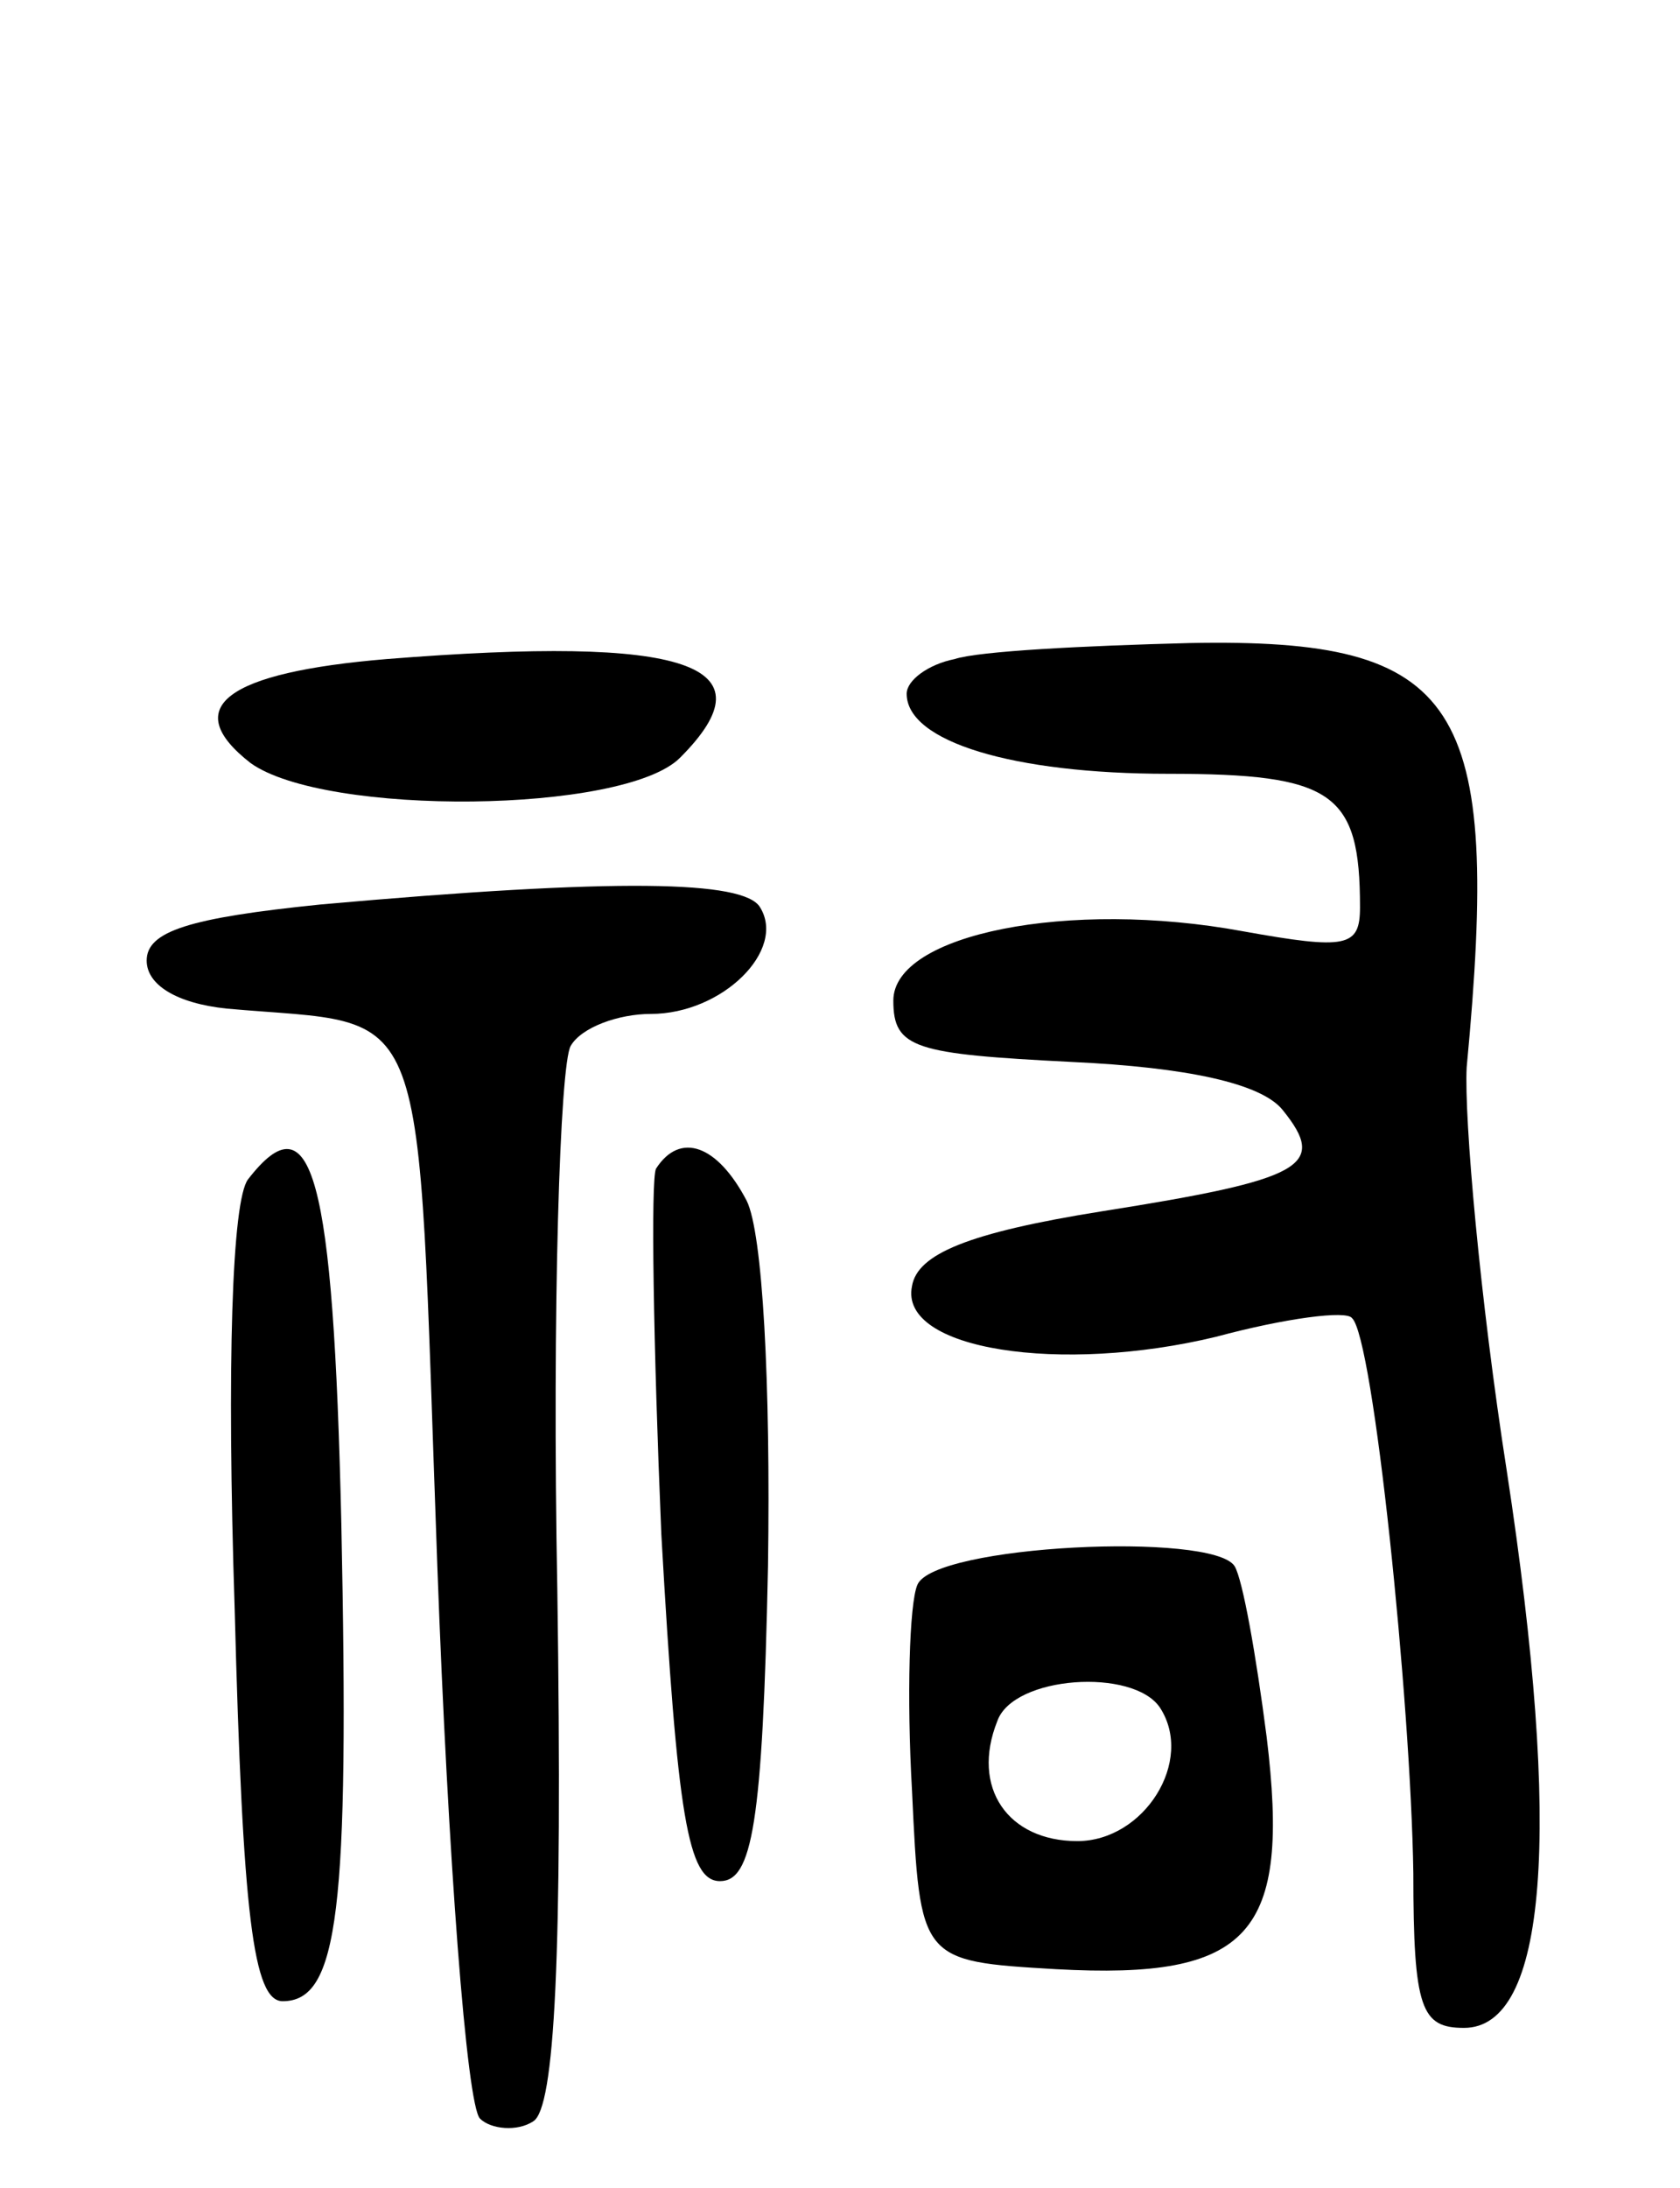 <svg version="1.0" xmlns="http://www.w3.org/2000/svg"
 width="63pt" height="82pt" viewBox="0 0 63 82"
 preserveAspectRatio="xMidYMid meet">
<g transform="translate(0,82) scale(0.1,-0.1)"
fill="#000000" stroke="none">
<path d="M145 573 c-60 -5 -78 -18 -51 -39 28 -20 140 -19 161 2 35 35 3 46
-110 37z"/>
<path d="M358 573 c-10 -2 -18 -8 -18 -13 0 -18 40 -30 98 -30 62 0 72 -7 72
-50 0 -15 -5 -16 -44 -9 -65 12 -131 -1 -131 -26 0 -18 8 -20 67 -23 43 -2 71
-8 79 -18 17 -21 8 -26 -68 -38 -50 -8 -69 -16 -71 -28 -5 -24 56 -33 114 -19
26 7 49 10 51 7 8 -7 22 -143 23 -208 0 -51 3 -58 19 -58 31 0 37 72 16 209
-10 64 -16 132 -15 151 13 137 -2 161 -104 159 -39 -1 -79 -3 -88 -6z"/>
<path d="M120 481 c-49 -5 -65 -10 -65 -21 0 -9 11 -16 30 -18 78 -7 71 10 79
-209 4 -109 11 -202 16 -207 4 -4 14 -5 20 -1 8 5 11 61 9 199 -2 106 1 197 5
204 4 7 18 12 30 12 27 0 51 24 41 40 -6 10 -53 11 -165 1z"/>
<path d="M93 378 c-6 -8 -8 -69 -5 -161 3 -115 7 -147 18 -147 21 0 25 34 22
179 -3 131 -11 160 -35 129z"/>
<path d="M246 382 c-2 -4 -1 -66 2 -137 6 -106 10 -130 22 -130 12 0 16 21 18
118 1 69 -2 125 -8 137 -11 21 -25 26 -34 12z"/>
<path d="M344 226 c-3 -7 -4 -42 -2 -77 3 -64 3 -64 54 -67 73 -4 88 13 79 87
-4 31 -9 59 -12 64 -8 13 -113 8 -119 -7z m91 -46 c13 -20 -6 -50 -31 -50 -26
0 -40 20 -30 45 6 17 51 20 61 5z"/>
</g>
</svg>
